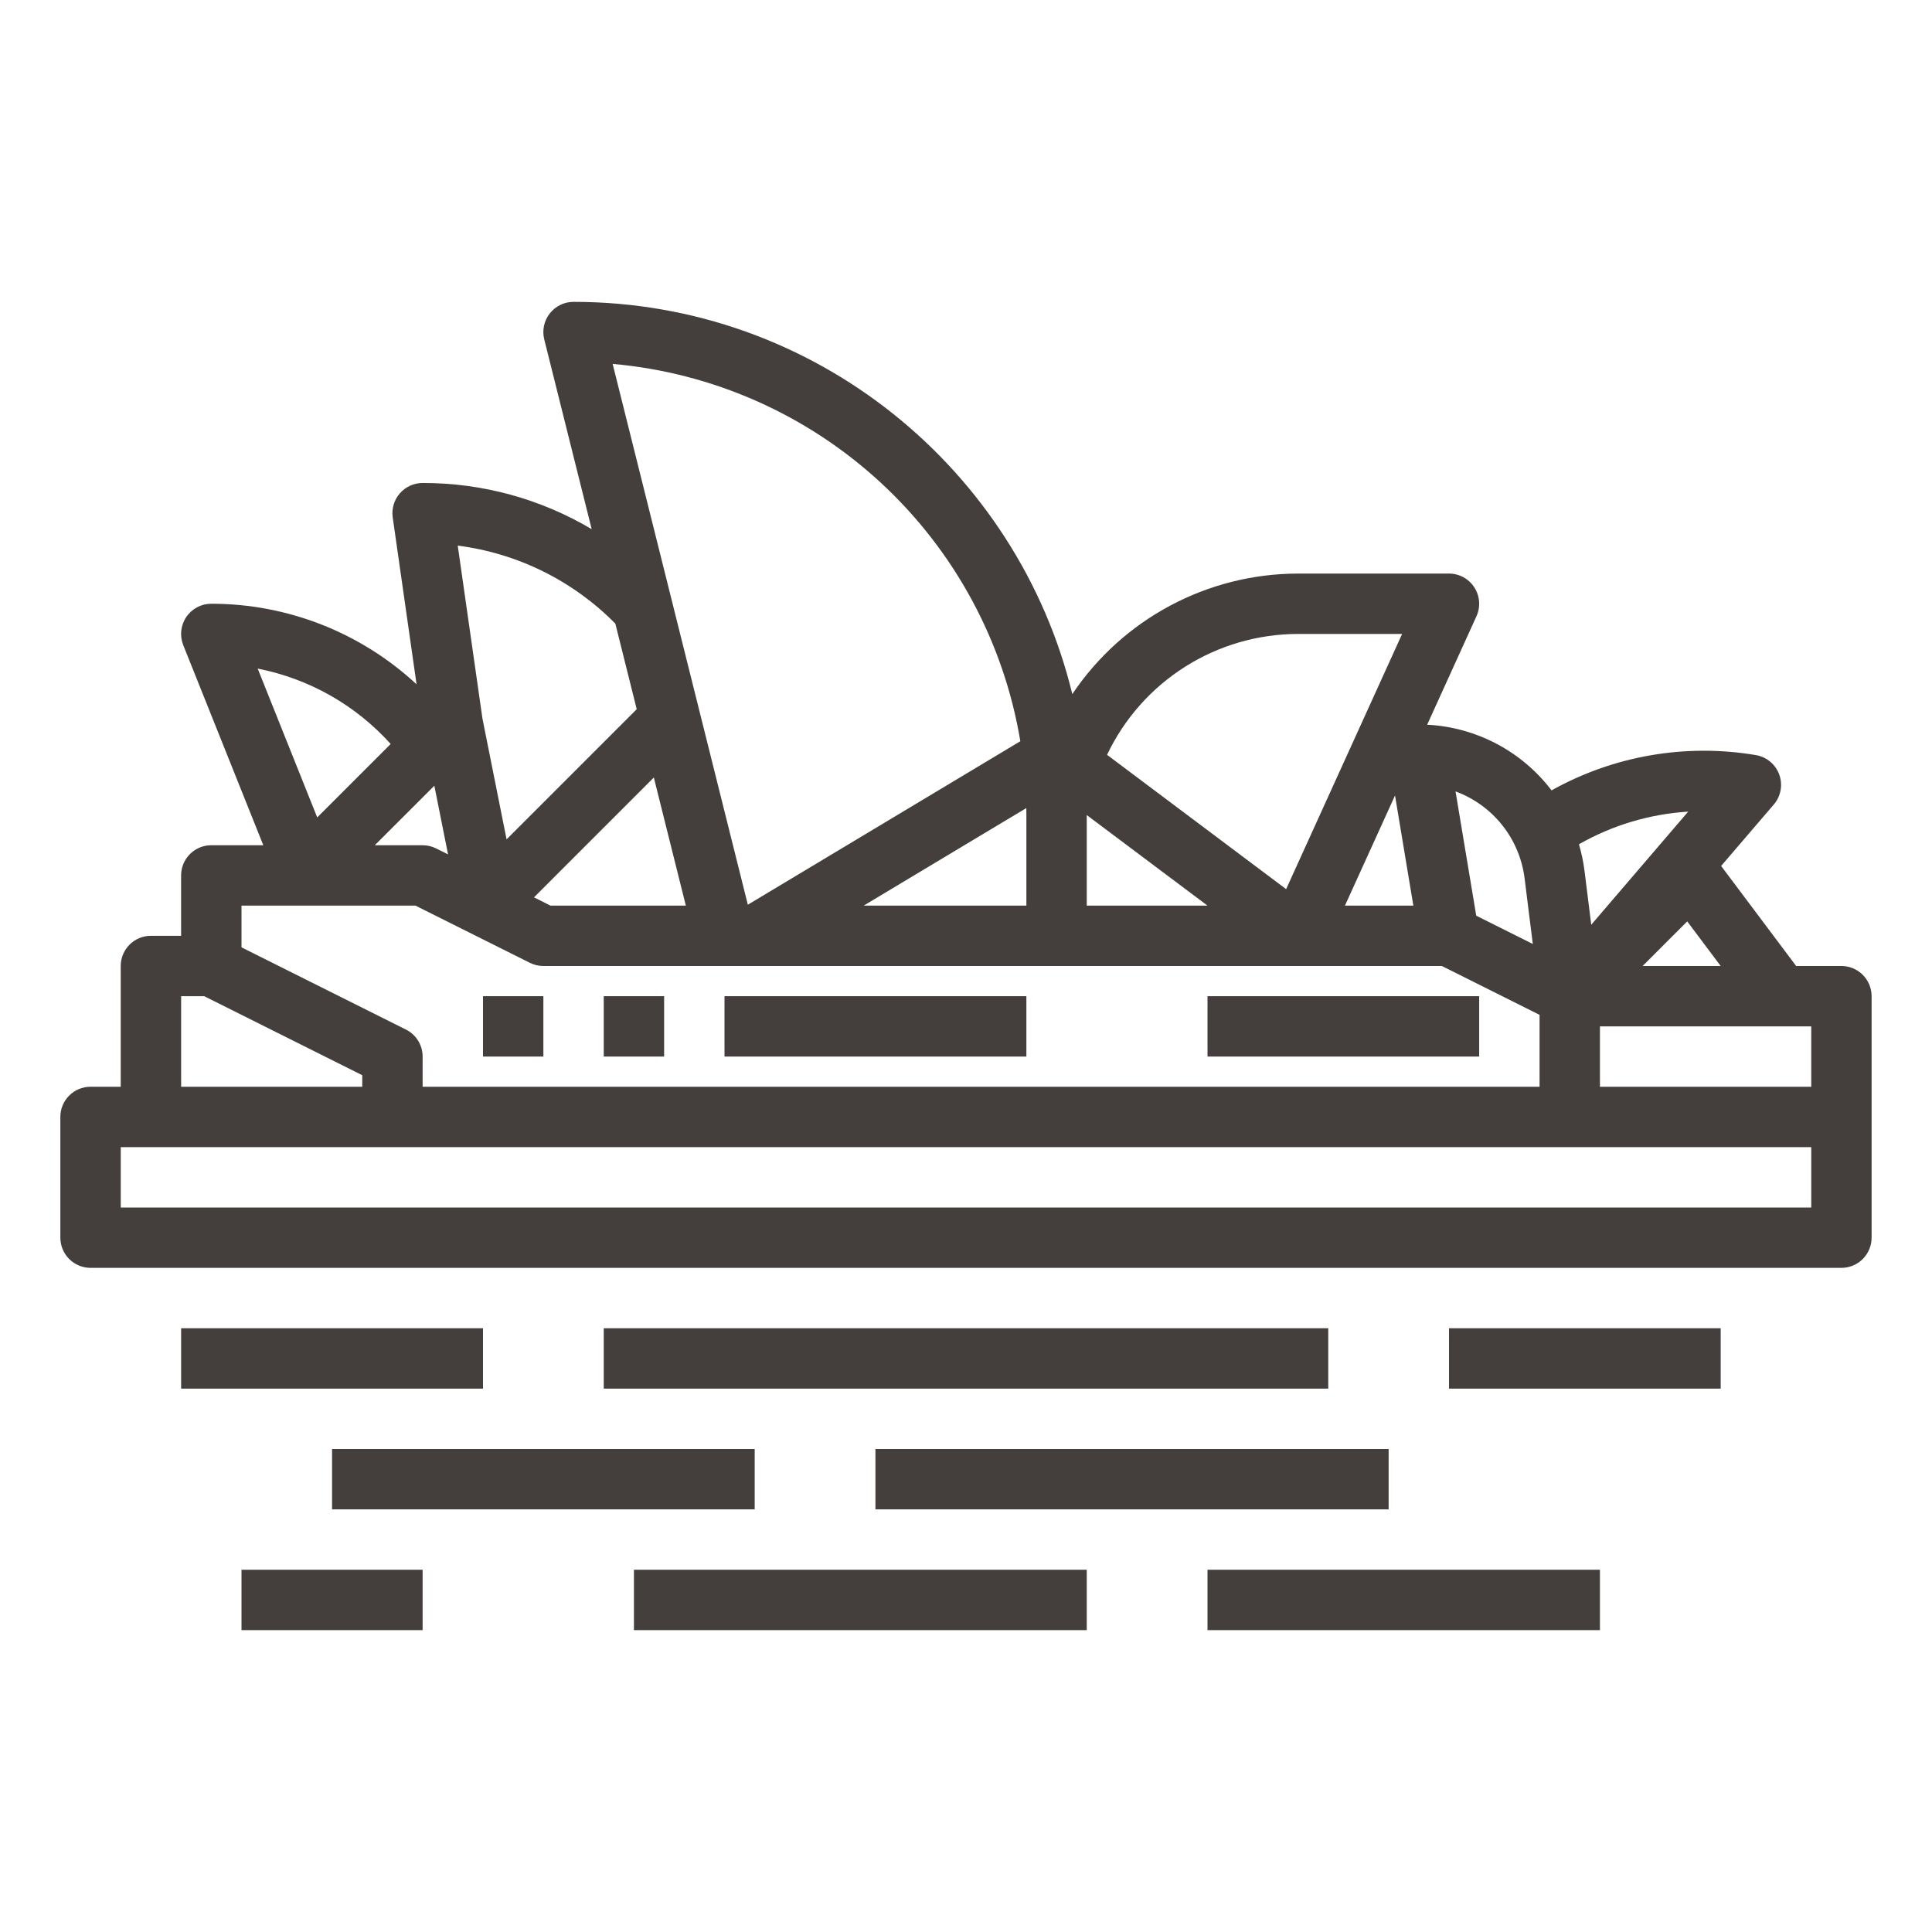 <?xml version="1.0" encoding="UTF-8"?>
<svg width="512pt" height="512pt" version="1.1" viewBox="0 0 512 512" xmlns="http://www.w3.org/2000/svg">
 <g fill="#443f3c">
  <path d="m128 264h16v16h-16z"/>
  <path d="m160 264h16v16h-16z"/>
  <path d="m192 264h80v16h-80z"/>
  <path d="m320 264h72v16h-72z"/>
  <path d="m488 256h-12l-19.883-26.512 13.957-16.281c1.879-2.191 2.434-5.227 1.445-7.941-0.984-2.711-3.356-4.684-6.203-5.16-18.582-3.137-37.68 0.16-54.137 9.348-7.891-10.367-19.949-16.73-32.965-17.398l13.066-28.746c1.125-2.477 0.914-5.356-0.559-7.641-1.473-2.285-4.004-3.668-6.723-3.668h-40c-24.016 0.027-46.445 12.004-59.824 31.945-14.449-59.574-68.227-103.95-132.18-103.95-2.465 0-4.789 1.137-6.305 3.078-1.516 1.941-2.055 4.473-1.457 6.863l12.574 50.301v-0.004c-13.559-8.051-29.043-12.277-44.812-12.238-2.32 0-4.523 1.008-6.043 2.758-1.52 1.754-2.203 4.078-1.875 6.375l6.316 44.215c-14.785-13.73-34.219-21.359-54.398-21.348-2.656 0-5.137 1.316-6.625 3.516s-1.789 4.992-0.805 7.457l21.215 53.027h-13.785c-4.418 0-8 3.582-8 8v16h-8c-4.418 0-8 3.582-8 8v32h-8c-4.418 0-8 3.582-8 8v32c0 2.121 0.844 4.156 2.344 5.656s3.535 2.344 5.656 2.344h464c2.121 0 4.156-0.844 5.656-2.344s2.344-3.535 2.344-5.656v-64c0-2.121-0.844-4.156-2.344-5.656s-3.535-2.344-5.656-2.344zm-8 32h-56v-16h56zm-44.688-32 11.82-11.82 8.867 11.82zm12.074-40.91-25.688 29.973-1.789-14.301c-0.297-2.375-0.789-4.723-1.473-7.019 8.859-5.059 18.766-8.02 28.949-8.652zm-43.355 17.656 2.176 17.414-14.988-7.492-5.488-32.934c4.867 1.789 9.145 4.883 12.375 8.941 3.227 4.059 5.277 8.926 5.926 14.07zm-29.477 7.254h-18.129l13.27-29.188zm-259.45-31.773 3.633 18.191-3.148-1.574h-0.004c-1.113-0.555-2.34-0.844-3.582-0.844h-12.684zm66.652 31.773h-35.863l-4.383-2.191 31.762-31.762zm90.246-24v24h-43.117l43.102-25.855c0.004 0.617 0.016 1.234 0.016 1.855zm16 0 32 24h-32zm56-48h27.574l-30.738 67.629-47.457-35.594c4.547-9.578 11.719-17.668 20.676-23.34 8.961-5.668 19.344-8.684 29.945-8.695zm-73.602 28.43-72.215 43.328-35.828-143.32c26.543 2.344 51.555 13.434 71.113 31.531 19.555 18.098 32.547 42.176 36.93 68.457zm-107.33-31.164 5.668 22.68-34.492 34.492-6.391-32-6.551-45.844h0.004c15.844 2.019 30.551 9.297 41.762 20.672zm-59.539 31.898-19.465 19.461-15.777-39.438c13.605 2.66 25.973 9.672 35.242 19.973zm6.578 42.836 30.312 15.156c1.109 0.555 2.336 0.844 3.578 0.844h238.11l25.891 12.945v19.055h-296v-8c0-3.031-1.711-5.801-4.422-7.156l-43.578-21.789v-11.055zm-62.109 24h6.109l41.891 20.945v3.055h-48zm432 56h-448v-16h448z"/>
  <path d="m48 352h80v16h-80z"/>
  <path d="m160 352h192v16h-192z"/>
  <path d="m384 352h72v16h-72z"/>
  <path d="m88 384h112v16h-112z"/>
  <path d="m232 384h136v16h-136z"/>
  <path d="m168 416h120v16h-120z"/>
  <path d="m320 416h104v16h-104z"/>
  <path d="m64 416h48v16h-48z"/>
 </g>
</svg>
